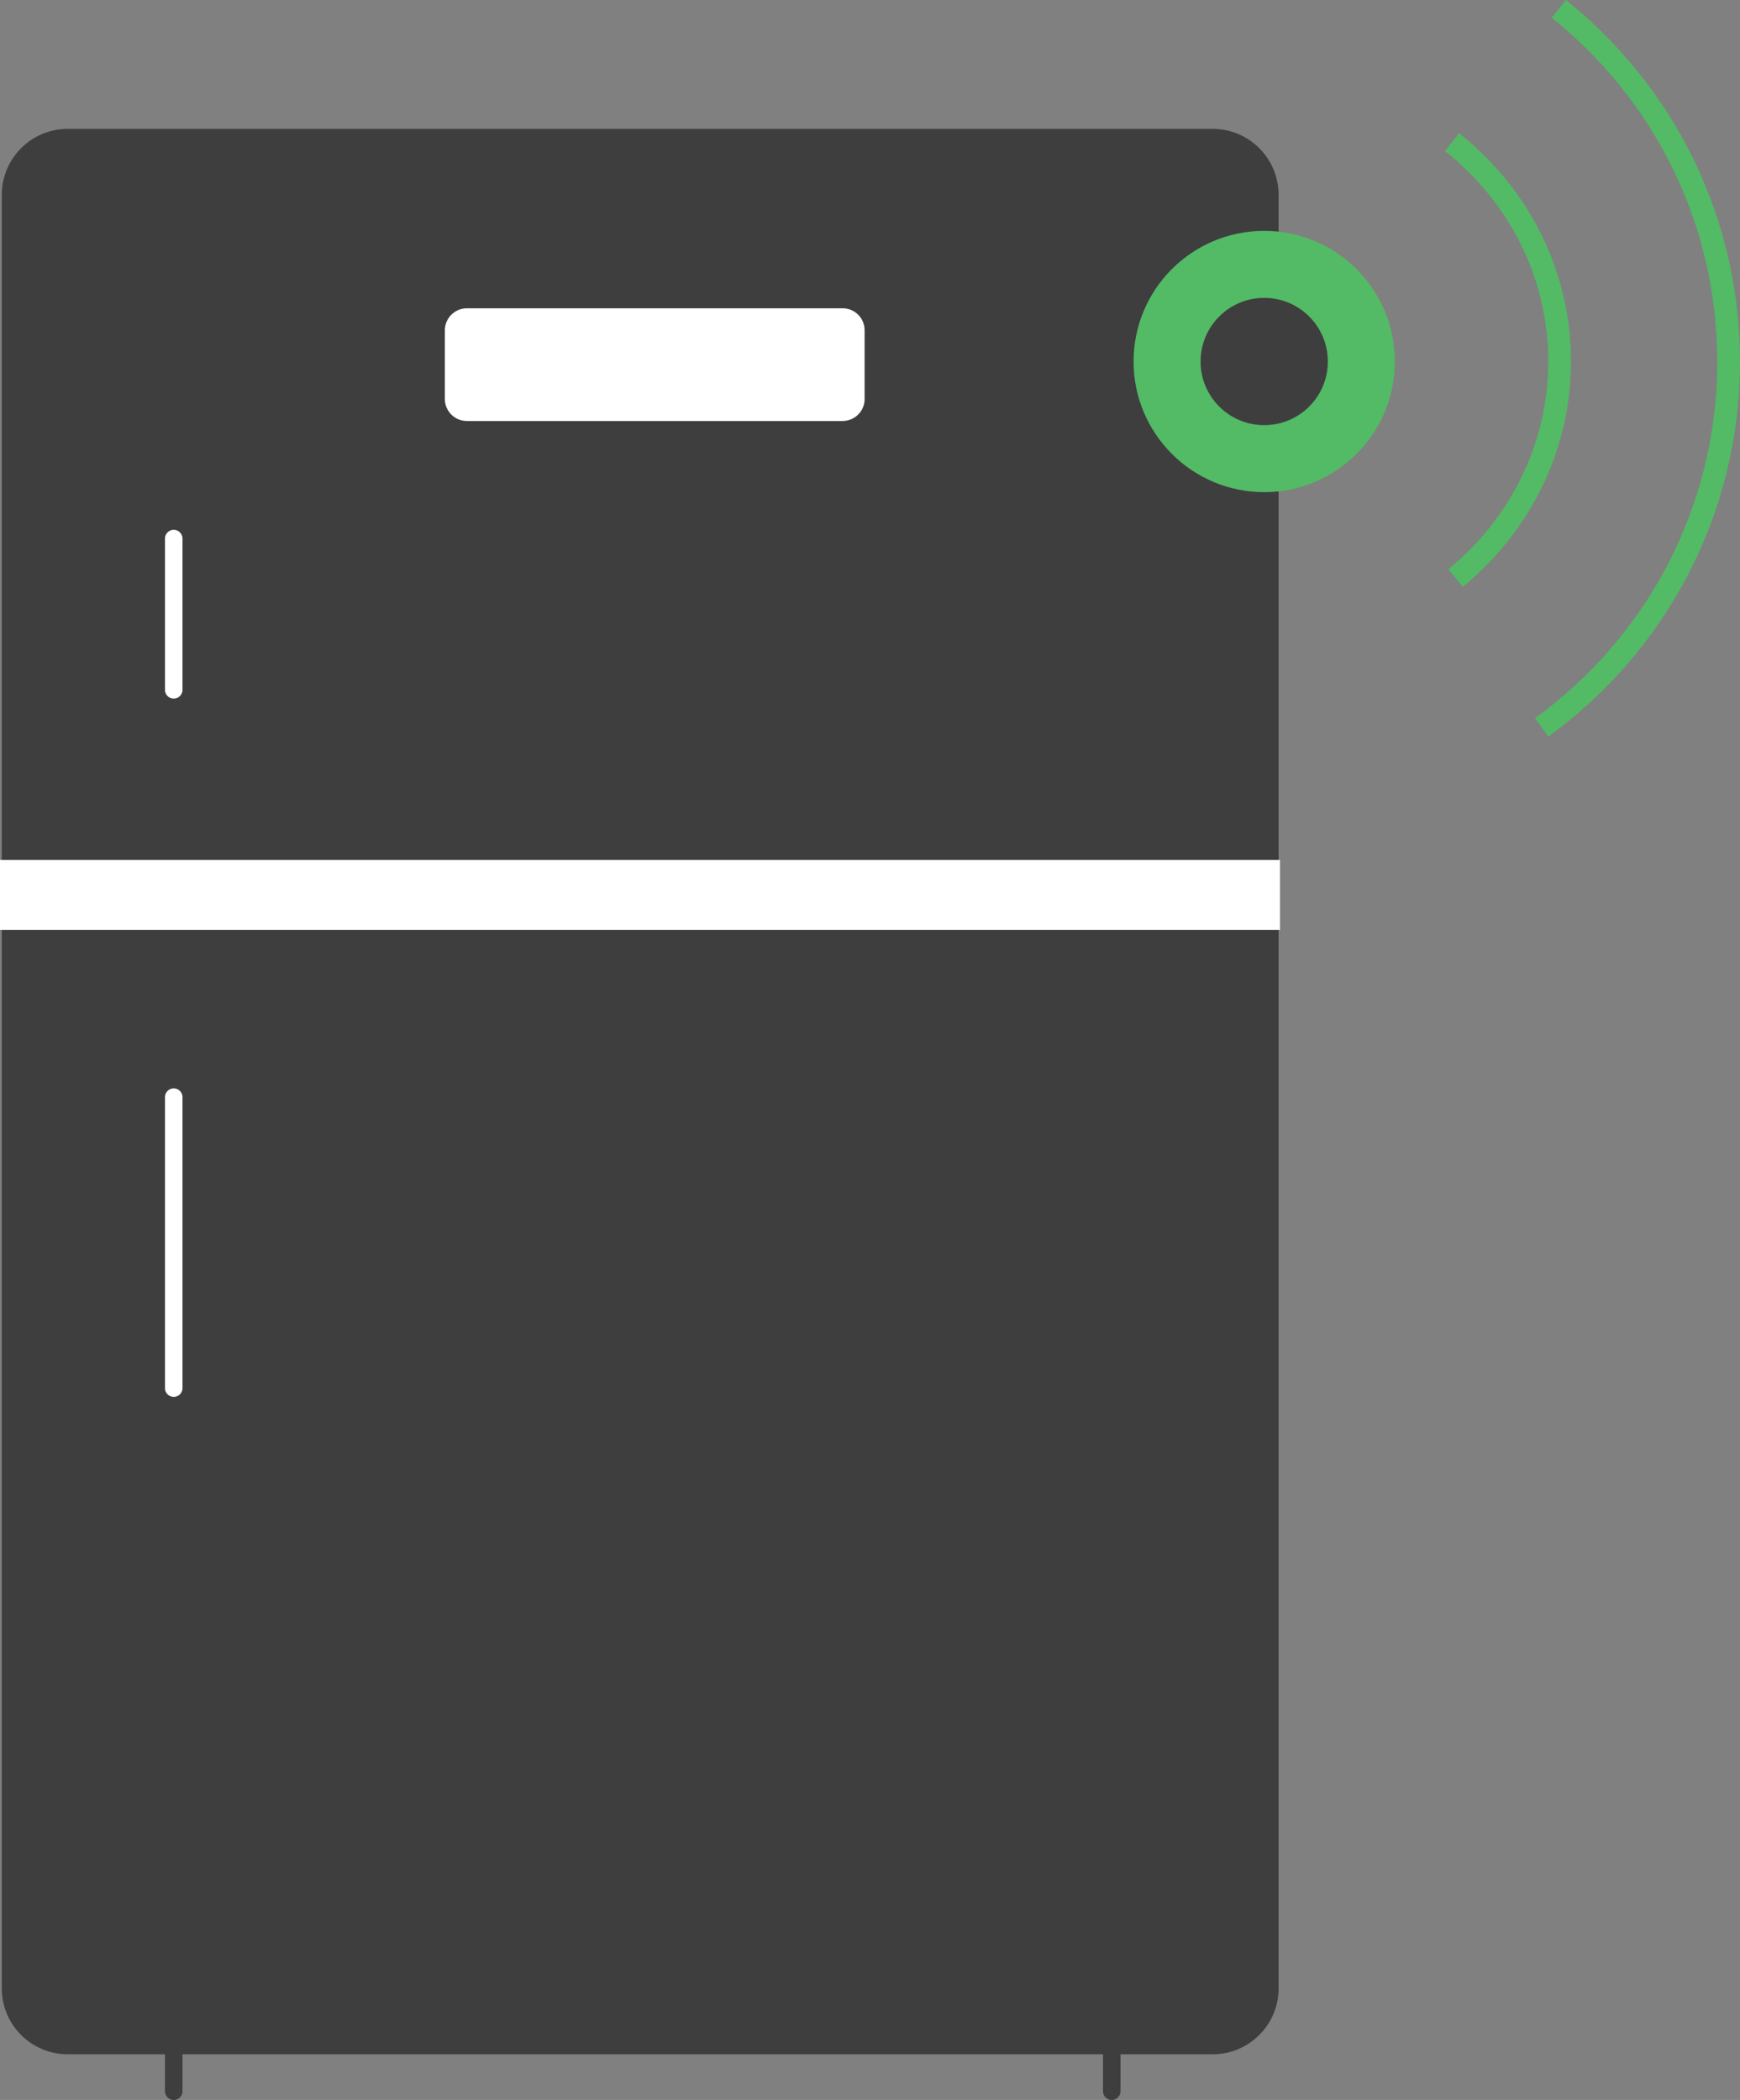 <?xml version="1.0" encoding="utf-8"?>
<!-- Generator: Adobe Illustrator 16.0.0, SVG Export Plug-In . SVG Version: 6.00 Build 0)  -->
<!DOCTYPE svg PUBLIC "-//W3C//DTD SVG 1.1//EN" "http://www.w3.org/Graphics/SVG/1.1/DTD/svg11.dtd">
<svg version="1.1" id="Layer_1" xmlns="http://www.w3.org/2000/svg" xmlns:xlink="http://www.w3.org/1999/xlink" x="0px" y="0px"
	 width="99.402px" height="119.957px" viewBox="0 0 99.402 119.957" enable-background="new 0 0 99.402 119.957"
	 xml:space="preserve">
<rect x="0" y="0" width="99.402" height="119.957" fill="#808080" stroke="none"/>
<path fill="#3E3E3E" d="M73.045,113.581c0,2.079-1.691,3.766-3.767,3.766H3.872c-2.087,0-3.77-1.687-3.77-3.766V11.129
	c0-2.08,1.687-3.768,3.77-3.768h65.403c2.079,0,3.767,1.688,3.767,3.768v102.451H73.045z"/>
<circle fill="#53BA65" cx="72.221" cy="20.65" r="7.463"/>
<path fill="none" stroke="#53BA65" stroke-width="1.3" stroke-miterlimit="10" d="M82.947,8.116c3.762,2.978,6.15,7.489,6.15,12.534
	c0,4.953-2.311,9.388-5.942,12.369"/>
<path fill="none" stroke="#53BA65" stroke-width="1.3" stroke-miterlimit="10" d="M89.05,0.508
	c5.916,4.725,9.701,11.993,9.701,20.146c0,8.601-4.217,16.218-10.682,20.897"/>
<circle fill="#3E3E3E" cx="72.221" cy="20.651" r="3.635"/>
<path fill="#FFFFFF" d="M49.394,22.792c0,0.694-0.565,1.257-1.259,1.257H26.672c-0.694,0-1.259-0.563-1.259-1.257v-3.925
	c0-0.692,0.565-1.257,1.259-1.257h21.462c0.698,0,1.259,0.561,1.259,1.253V22.792z"/>
<rect y="49.126" fill="#FFFFFF" width="73.124" height="3.99"/>
<line fill="none" stroke="#FFFFFF" stroke-linecap="round" stroke-miterlimit="10" x1="9.925" y1="30.765" x2="9.925" y2="39.406"/>
<line fill="none" stroke="#FFFFFF" stroke-linecap="round" stroke-miterlimit="10" x1="9.925" y1="62.672" x2="9.925" y2="79.294"/>
<line fill="none" stroke="#3E3E3E" stroke-linecap="round" stroke-miterlimit="10" x1="9.925" y1="102.839" x2="9.925" y2="119.457"/>
<line fill="none" stroke="#3E3E3E" stroke-linecap="round" stroke-miterlimit="10" x1="63.512" y1="102.839" x2="63.512" y2="119.457"/>
</svg>
